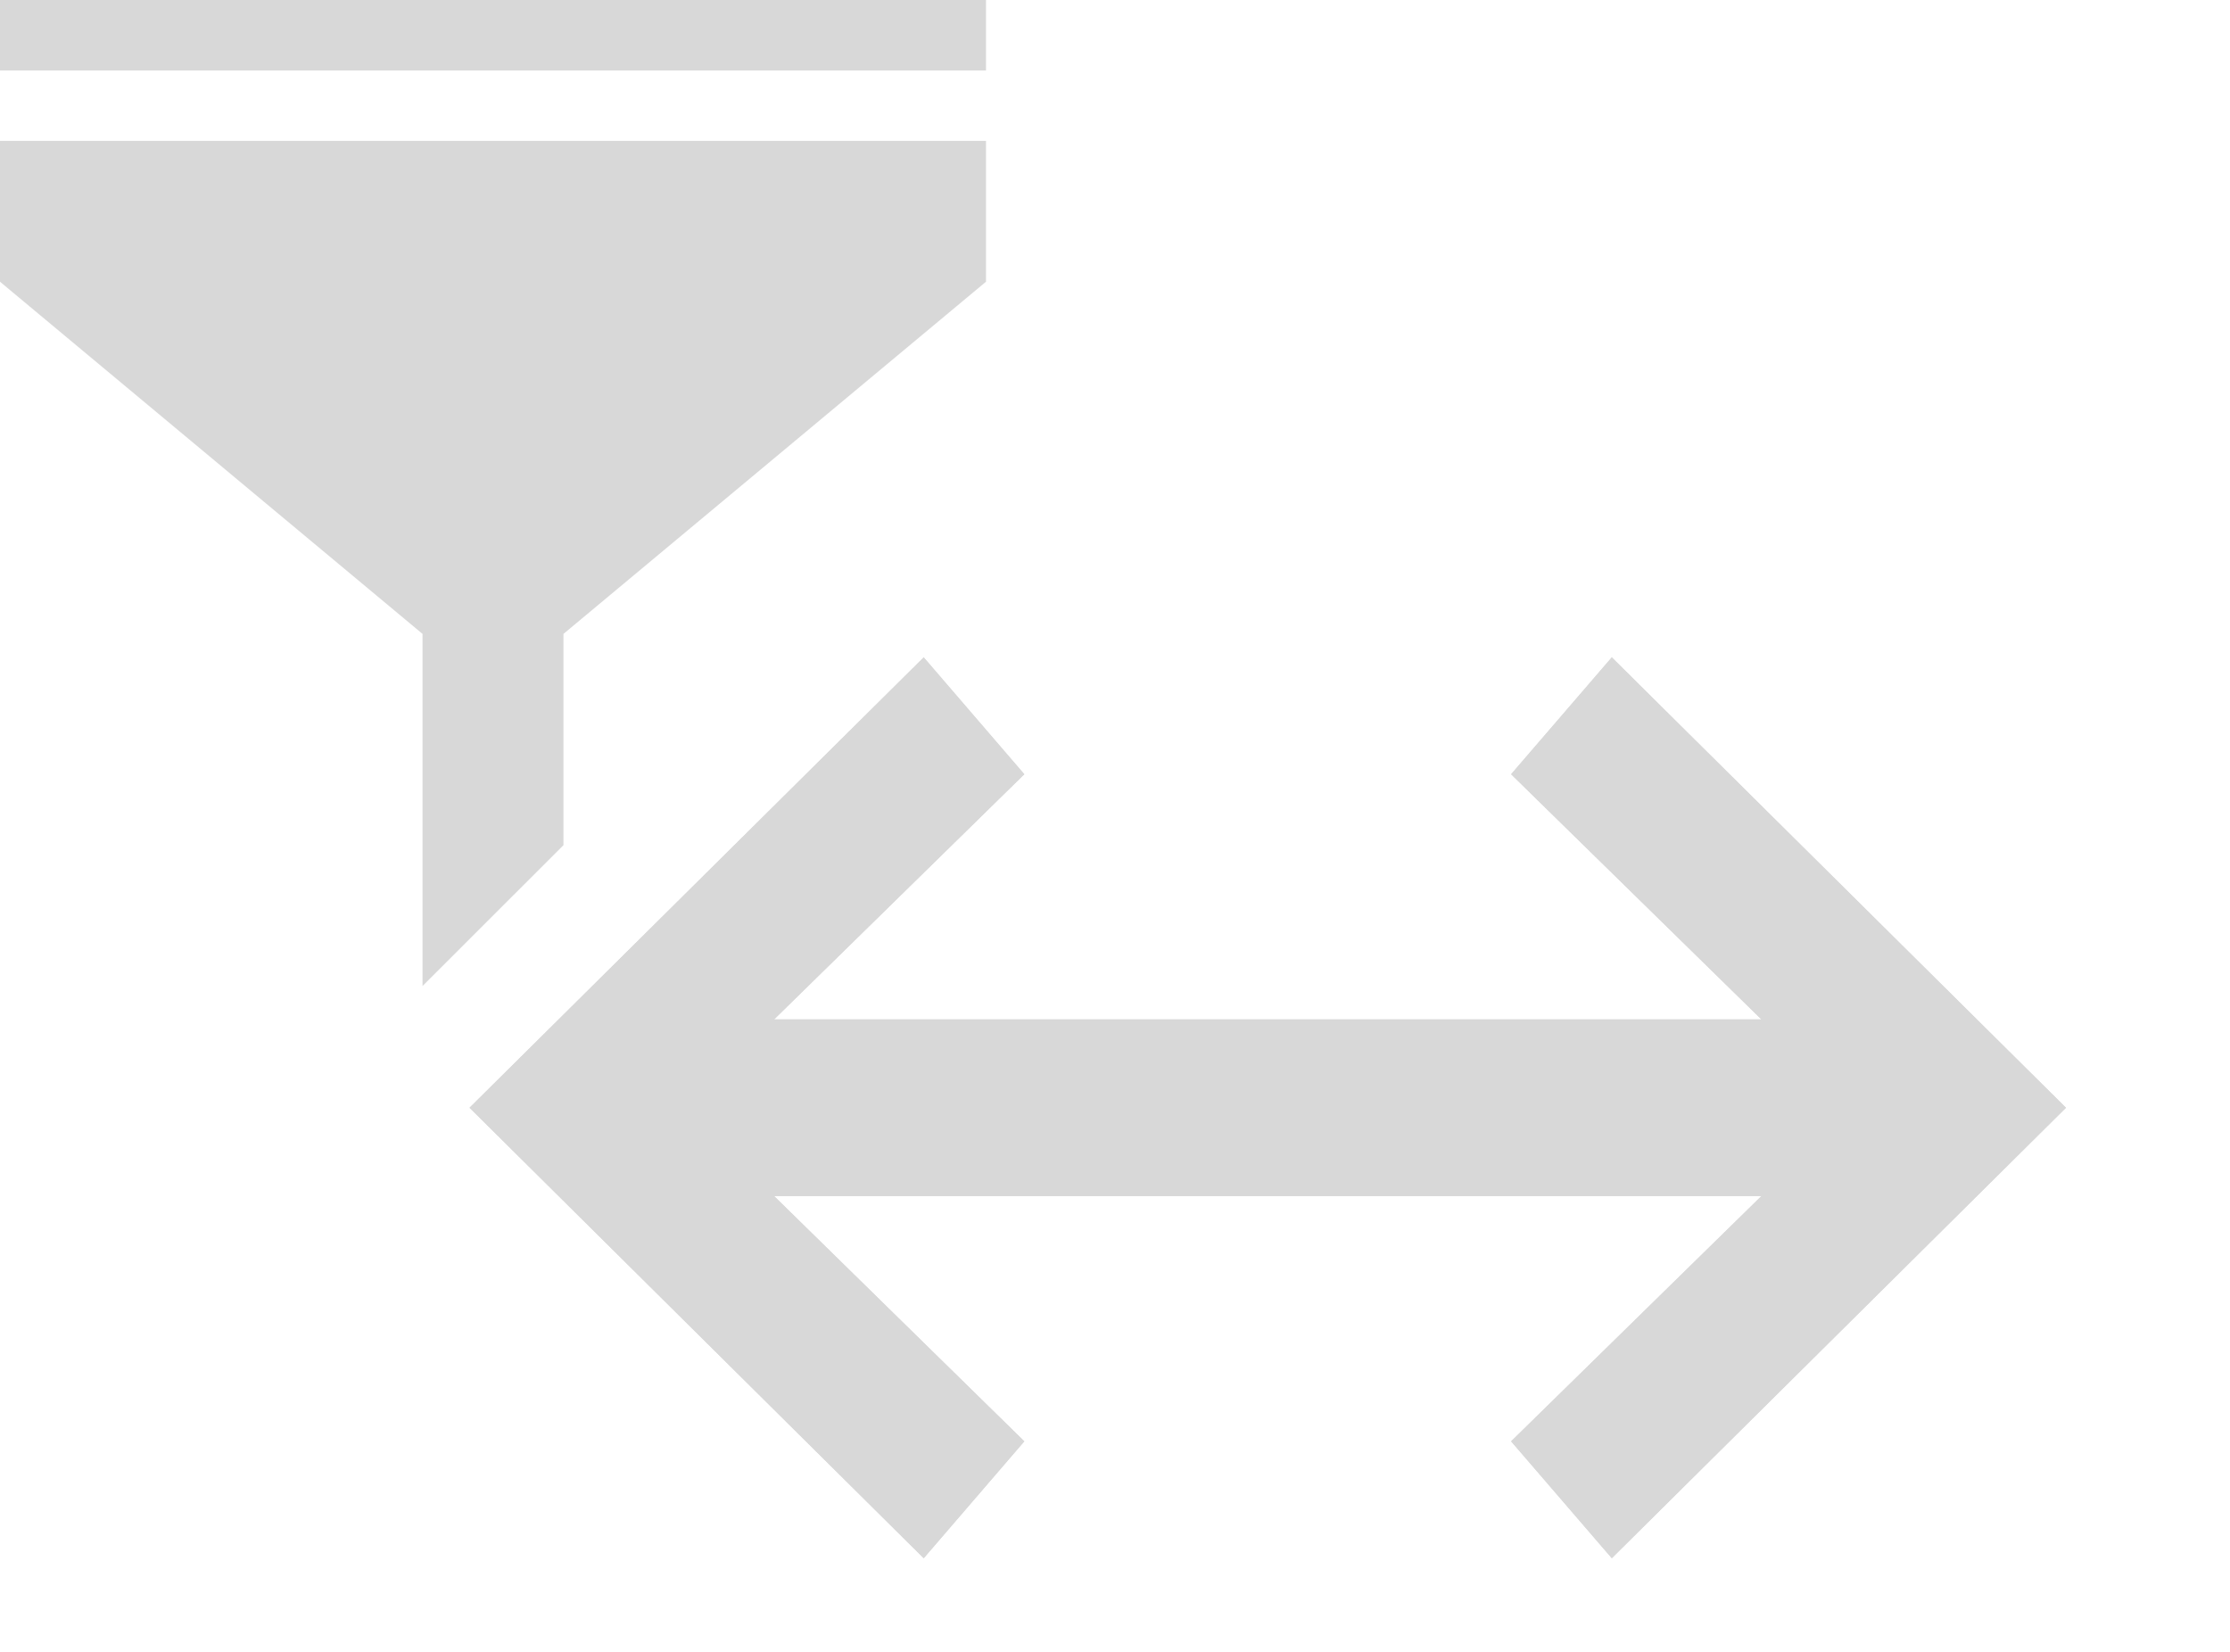 <svg width="27" height="20" viewBox="0 0 27 20" fill="none" xmlns="http://www.w3.org/2000/svg">
<path d="M0 1.706H11.938V3.411L6.822 7.675V10.233L5.116 11.938V7.675L0 3.411V1.706Z" fill="#D8D8D8"/>
<path d="M0 0H11.938V0.853H0V0Z" fill="#D8D8D8"/>
<path d="M19.515 7.959L18.296 9.374L21.326 12.342H9.373L12.402 9.374L11.184 7.959L5.685 13.412L11.184 18.866L12.402 17.451L9.373 14.482H21.326L18.296 17.451L19.515 18.866L25.014 13.412L19.515 7.959V7.959Z" fill="#D8D8D8"/>
<path d="M19.515 7.959L18.296 9.374L21.326 12.342H9.373L12.402 9.374L11.184 7.959L5.685 13.412L11.184 18.866L12.402 17.451L9.373 14.482H21.326L18.296 17.451L19.515 18.866L25.014 13.412L19.515 7.959V7.959Z" fill="#D8D8D8"/>
</svg>

